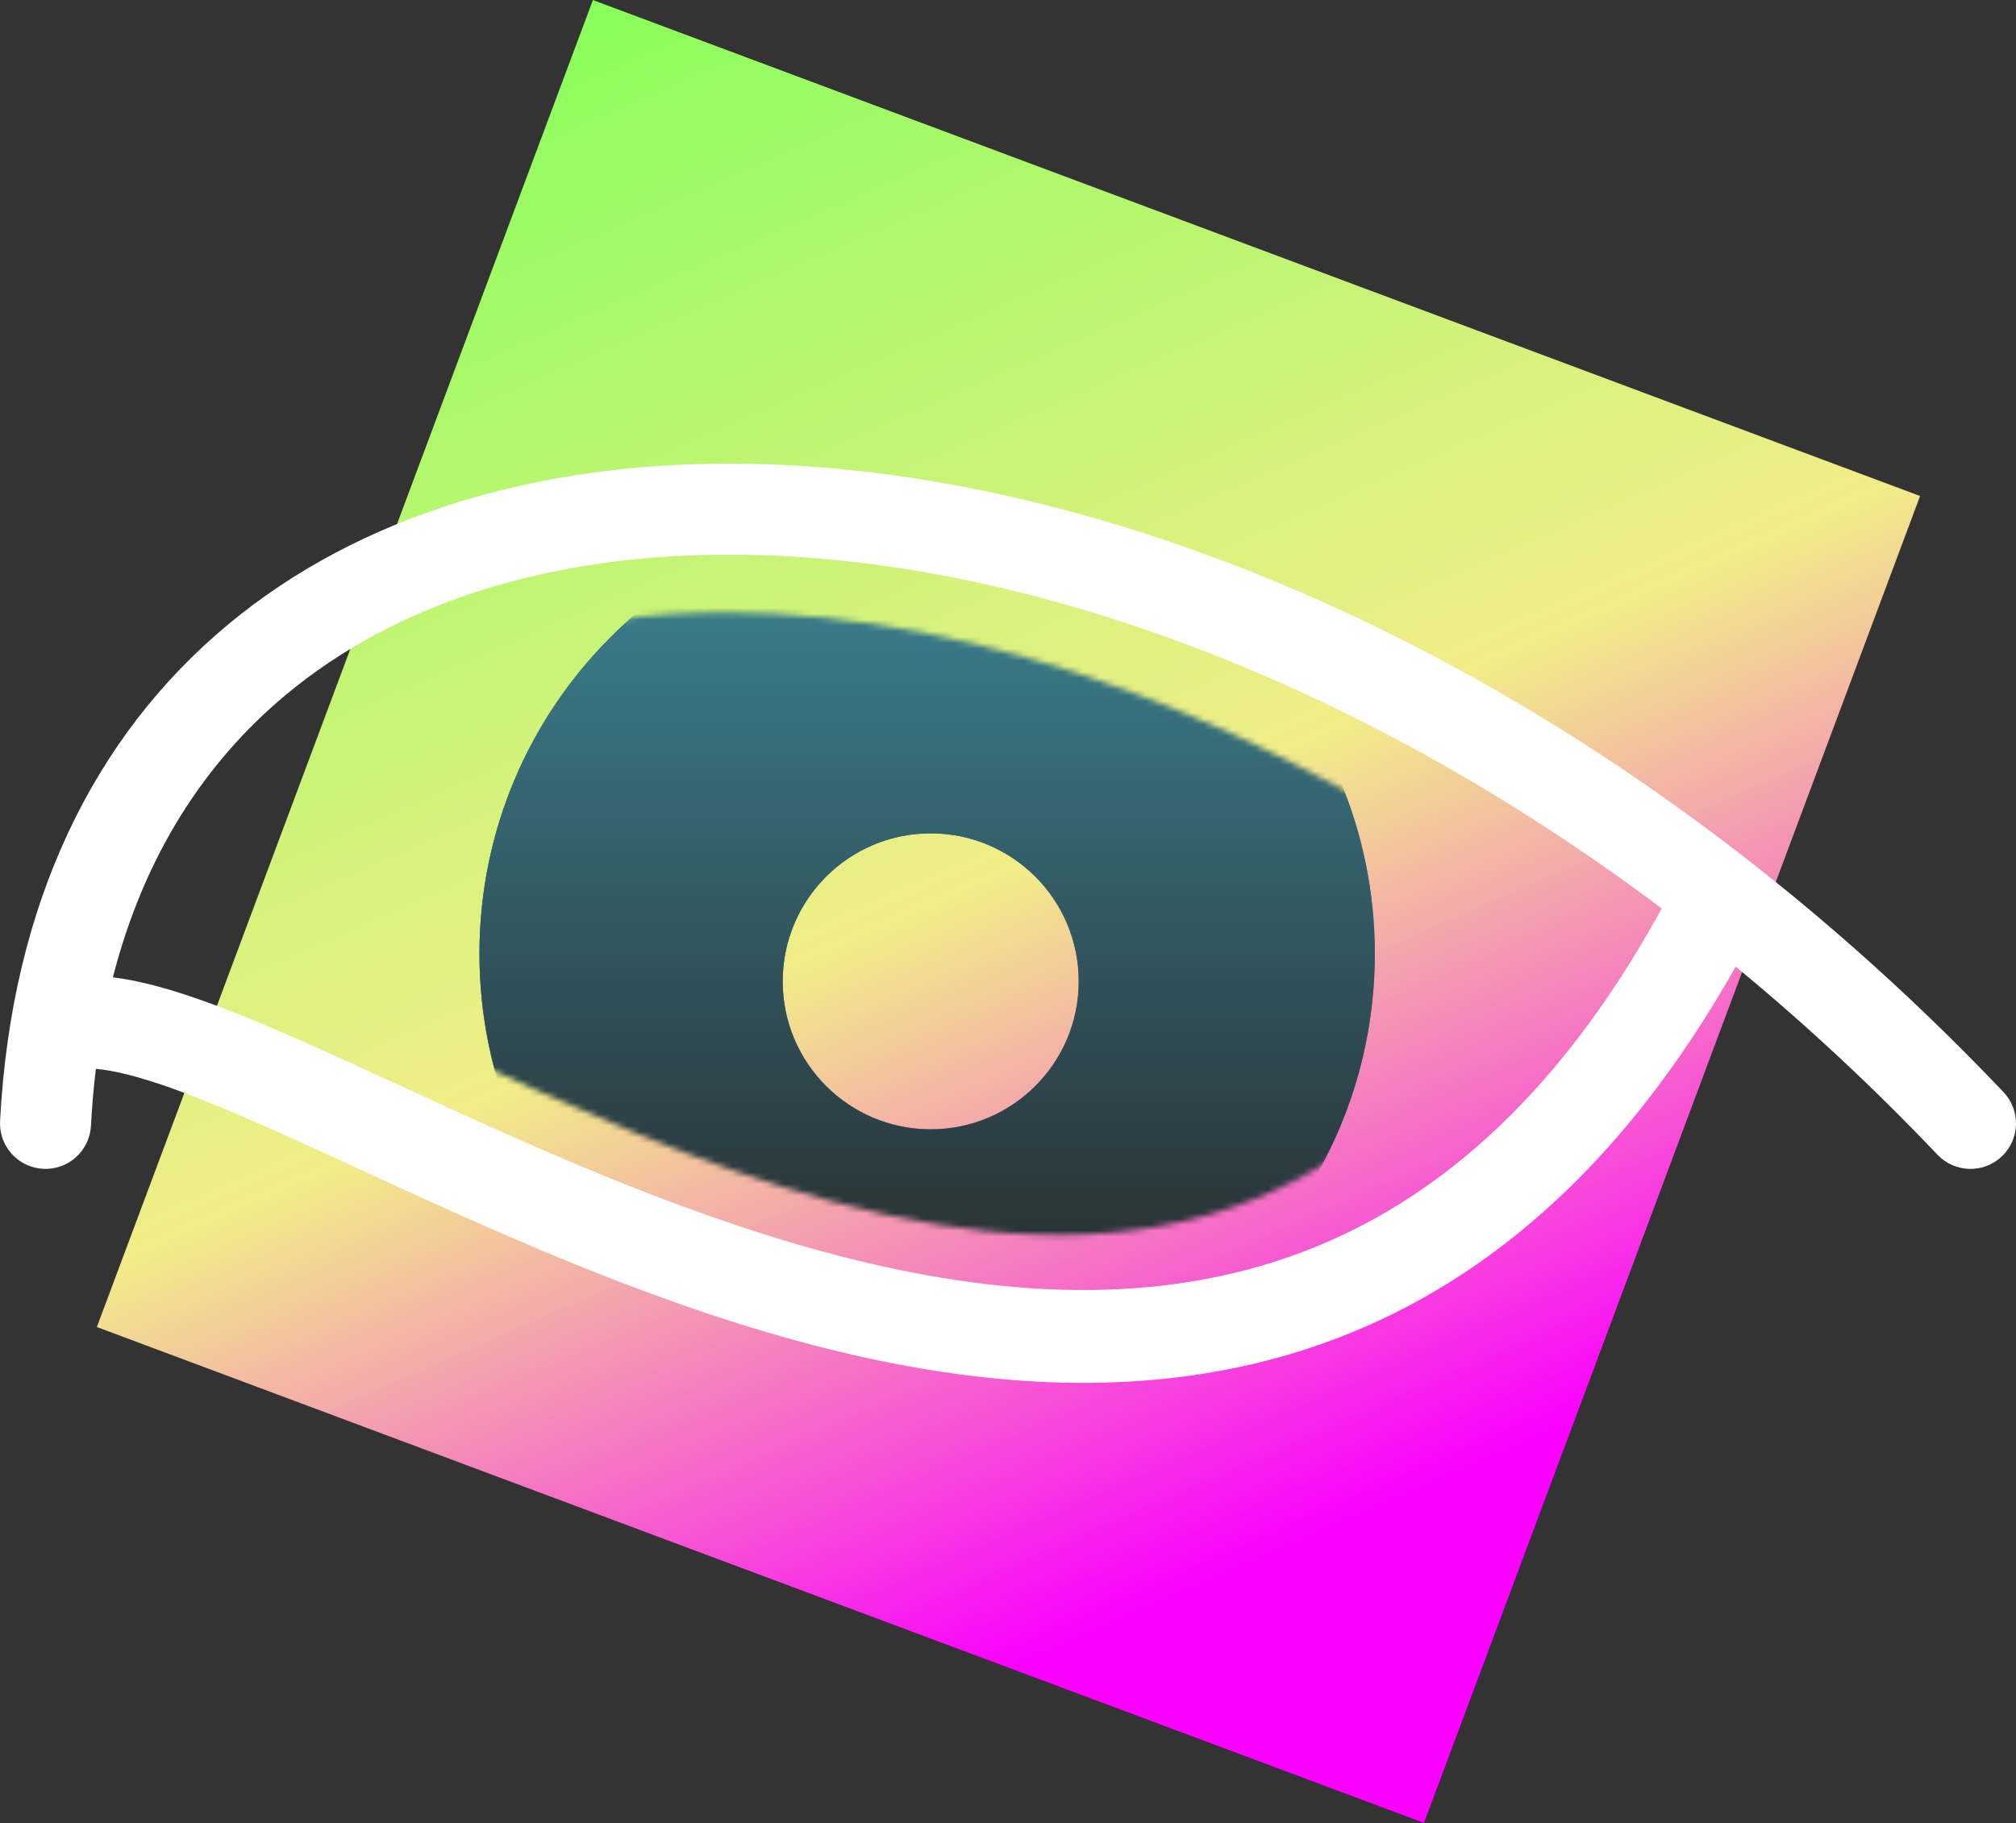 <svg width="346.457" height="313.344" viewBox="0 0 346.457 313.344" fill="none" xmlns="http://www.w3.org/2000/svg" xmlns:xlink="http://www.w3.org/1999/xlink">
	<rect x="0" y="0" width="346.457" height="313.344" fill="#333333" stroke="none"/>
	<desc>
			Created with Pixso.
	</desc>
	<defs>
		<linearGradient id="paint_linear_47_38_0" x1="97.686" y1="-2.418" x2="339.592" y2="246.85" gradientUnits="userSpaceOnUse">
			<stop stop-color="#85FF5A"/>
			<stop offset="0.49" stop-color="#FFFB8F" stop-opacity="0.941"/>
			<stop offset="0.854" stop-color="#FA00FF"/>
		</linearGradient>
		<linearGradient id="paint_linear_47_43_0" x1="109.285" y1="87" x2="159.256" y2="240.866" gradientUnits="userSpaceOnUse">
			<stop stop-color="#42576A"/>
			<stop offset="1" stop-color="#8598CA" stop-opacity="0"/>
		</linearGradient>
		<radialGradient id="paint_radial_47_43_1" cx="0" cy="0" r="1" gradientUnits="userSpaceOnUse" gradientTransform="translate(110.439 249.695) rotate(12.329) scale(99.554 99.554)">
			<stop stop-color="#BADEFF"/>
			<stop offset="1" stop-color="#72A3D1" stop-opacity="0"/>
		</radialGradient>
		<linearGradient id="paint_linear_47_43_2" x1="159.332" y1="87" x2="159.332" y2="240.866" gradientUnits="userSpaceOnUse">
			<stop stop-color="#3C8798"/>
			<stop offset="1" stop-color="#262121"/>
		</linearGradient>
	</defs>
	<rect id="Rectangle 29" x="101.89" width="243.502" height="243.502" transform="rotate(20.494 101.89 0)" fill="#0C0C0C" fill-opacity="1"/>
	<rect id="Rectangle 29" x="101.89" width="243.502" height="243.502" transform="rotate(20.494 101.89 0)" fill="url(#paint_linear_47_38_0)" fill-opacity="1"/>
	<mask id="mask47_41" mask-type="alpha" maskUnits="userSpaceOnUse" x="7.399" y="84" width="321.35" height="149.521">
		<path id="Union" d="M57.736 126.318C46.648 135.565 38.035 148.13 33.101 164.411C38.248 164.918 43.524 166.485 48.354 168.193C56.413 171.043 65.761 175.278 75.601 179.801C76.608 180.264 77.622 180.73 78.644 181.201C97.976 190.099 119.943 200.21 142.8 206.452C166.836 213.016 190.648 214.94 212.268 207.35C231.243 200.688 249.851 186.226 265.791 158.183C218.338 123.089 167.678 105.529 125.589 105.263C97.821 105.087 74.421 112.404 57.736 126.318Z" fill="#F2F2F2" fill-opacity="1" fill-rule="nonzero"/>
	</mask>
	<g mask="url(#mask47_41)">
		<path id="Subtract" d="M159.332 87C116.843 87 82.399 121.444 82.399 163.933C82.399 206.422 116.843 240.866 159.332 240.866C201.821 240.866 236.265 206.422 236.265 163.933C236.265 121.444 201.821 87 159.332 87ZM159.945 143.229C145.896 143.229 134.506 154.619 134.506 168.669C134.506 182.718 145.896 194.108 159.945 194.108C173.995 194.108 185.385 182.718 185.385 168.669C185.385 154.619 173.995 143.229 159.945 143.229Z" clip-rule="evenodd" fill="#45758F" fill-opacity="1" fill-rule="evenodd"/>
		<path id="Subtract" d="M159.332 87C116.843 87 82.399 121.444 82.399 163.933C82.399 206.422 116.843 240.866 159.332 240.866C201.821 240.866 236.265 206.422 236.265 163.933C236.265 121.444 201.821 87 159.332 87ZM159.945 143.229C145.896 143.229 134.506 154.619 134.506 168.669C134.506 182.718 145.896 194.108 159.945 194.108C173.995 194.108 185.385 182.718 185.385 168.669C185.385 154.619 173.995 143.229 159.945 143.229Z" clip-rule="evenodd" fill="url(#paint_linear_47_43_0)" fill-opacity="1" fill-rule="evenodd"/>
		<path id="Subtract" d="M159.332 87C116.843 87 82.399 121.444 82.399 163.933C82.399 206.422 116.843 240.866 159.332 240.866C201.821 240.866 236.265 206.422 236.265 163.933C236.265 121.444 201.821 87 159.332 87ZM159.945 143.229C145.896 143.229 134.506 154.619 134.506 168.669C134.506 182.718 145.896 194.108 159.945 194.108C173.995 194.108 185.385 182.718 185.385 168.669C185.385 154.619 173.995 143.229 159.945 143.229Z" clip-rule="evenodd" fill="url(#paint_radial_47_43_1)" fill-opacity="1" fill-rule="evenodd"/>
		<path id="Subtract" d="M159.332 87C116.843 87 82.399 121.444 82.399 163.933C82.399 206.422 116.843 240.866 159.332 240.866C201.821 240.866 236.265 206.422 236.265 163.933C236.265 121.444 201.821 87 159.332 87ZM159.945 143.229C145.896 143.229 134.506 154.619 134.506 168.669C134.506 182.718 145.896 194.108 159.945 194.108C173.995 194.108 185.385 182.718 185.385 168.669C185.385 154.619 173.995 143.229 159.945 143.229Z" clip-rule="evenodd" fill="url(#paint_linear_47_43_2)" fill-opacity="1" fill-rule="evenodd"/>
	</g>
	<path id="Union" d="M16.477 183.714C16.091 186.884 15.808 190.146 15.631 193.5C15.403 197.813 11.722 201.125 7.409 200.898C3.096 200.671 -0.216 196.99 0.011 192.676C1.987 155.213 16.143 126.563 39.079 107.435C61.882 88.418 92.558 79.476 126.518 79.691C194.319 80.12 277.068 116.949 344.305 187.701C347.28 190.832 347.154 195.782 344.023 198.757C340.892 201.733 335.942 201.607 332.967 198.476C321.767 186.691 310.154 175.916 298.281 166.151C278.344 201.478 253.849 221.609 226.985 231.04C197.293 241.464 165.956 238.371 136.96 230.452C109.594 222.978 83.506 210.965 62.012 201.066L61.986 201.055C60.733 200.478 59.494 199.907 58.272 199.345C47.044 194.185 37.357 189.818 29.294 186.966C23.543 184.932 19.372 183.962 16.477 183.714ZM19.402 167.979C24.741 147.104 35.176 131.057 49.097 119.447C68.37 103.375 95.14 95.134 126.419 95.332C174.464 95.636 232.045 115.911 285.575 156.155C266.934 190.15 244.737 207.888 221.696 215.977C196.3 224.893 168.6 222.543 141.166 215.051C115.119 207.937 90.129 196.434 68.433 186.447C67.259 185.906 66.094 185.37 64.94 184.839C53.837 179.736 43.484 175.051 34.618 171.915C29.526 170.114 24.325 168.59 19.402 167.979Z" fill="#FFFFFF" fill-opacity="1" fill-rule="evenodd"/>
</svg>
